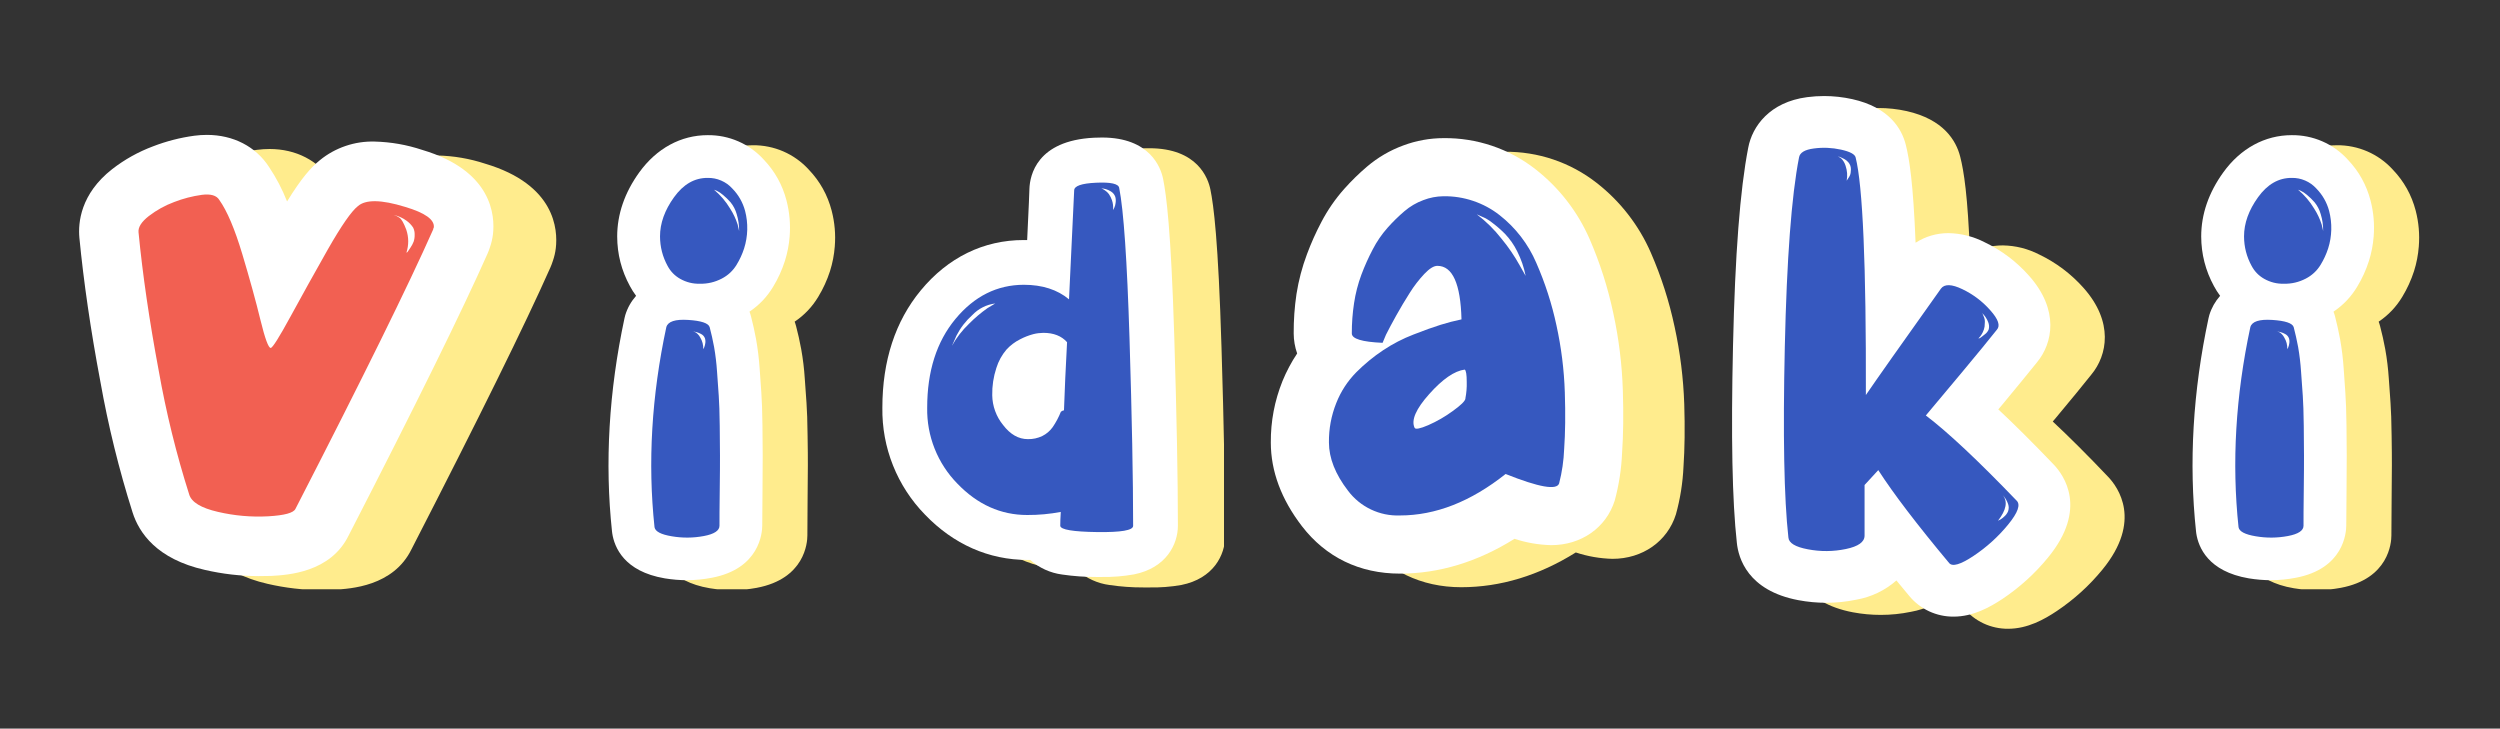 <svg xmlns="http://www.w3.org/2000/svg" xmlns:xlink="http://www.w3.org/1999/xlink" width="947" zoomAndPan="magnify" viewBox="0 0 710.25 207" height="276" preserveAspectRatio="xMidYMid meet" version="1.0"><rect x="0" y="0" width="710.25" height="207" fill="#333333" stroke="none"/><defs><clipPath id="96b1128f54"><path d="M 40 42 L 158.367 42 L 158.367 167.402 L 40 167.402 Z M 40 42 " clip-rule="nonzero"/></clipPath><clipPath id="c46e385584"><path d="M 22 38.324 L 141 38.324 L 141 164 L 22 164 Z M 22 38.324 " clip-rule="nonzero"/></clipPath><clipPath id="a7a55b010a"><path d="M 507 30 L 604 30 L 604 178.426 L 507 178.426 Z M 507 30 " clip-rule="nonzero"/></clipPath><clipPath id="e40c78794c"><path d="M 492 27.285 L 589 27.285 L 589 176 L 492 176 Z M 492 27.285 " clip-rule="nonzero"/></clipPath><clipPath id="7dce240083"><path d="M 185 41 L 237.91 41 L 237.91 167.402 L 185 167.402 Z M 185 41 " clip-rule="nonzero"/></clipPath><clipPath id="27c7bd776e"><path d="M 172 38.324 L 225 38.324 L 225 165 L 172 165 Z M 172 38.324 " clip-rule="nonzero"/></clipPath><clipPath id="9fbf09fedb"><path d="M 635 41 L 687.93 41 L 687.93 167.402 L 635 167.402 Z M 635 41 " clip-rule="nonzero"/></clipPath><clipPath id="ead044bcad"><path d="M 622 38.324 L 675 38.324 L 675 165 L 622 165 Z M 622 38.324 " clip-rule="nonzero"/></clipPath><clipPath id="817577d75d"><path d="M 264 42 L 347.738 42 L 347.738 167 L 264 167 Z M 264 42 " clip-rule="nonzero"/></clipPath><clipPath id="759e8f251d"><path d="M 250.52 39 L 335 39 L 335 164 L 250.52 164 Z M 250.52 39 " clip-rule="nonzero"/></clipPath><clipPath id="b9c47d176c"><path d="M 378 43 L 478.684 43 L 478.684 167 L 378 167 Z M 378 43 " clip-rule="nonzero"/></clipPath><clipPath id="977b15dec8"><path d="M 361.039 39 L 462 39 L 462 163 L 361.039 163 Z M 361.039 39 " clip-rule="nonzero"/></clipPath></defs><g clip-path="url(#96b1128f54)"><path fill="#ffec8d" d="M 91.312 167.641 C 92.52 167.641 93.734 167.641 94.93 167.531 C 99.578 167.277 111.766 166.594 116.926 156.004 C 135.992 118.906 149.258 92.023 156.383 75.953 C 156.637 75.367 156.863 74.773 157.055 74.164 C 157.473 72.973 157.758 71.75 157.906 70.496 C 158.516 65.258 157.789 52.441 137.828 46.5 C 133.426 45.055 128.906 44.281 124.273 44.176 C 121.445 44.105 118.691 44.527 116.016 45.445 C 113.34 46.359 110.906 47.715 108.715 49.508 C 106.18 51.566 103.48 54.574 99.387 61.238 C 98.016 57.773 96.301 54.496 94.234 51.395 C 90.449 45.629 84.074 42.332 76.617 42.332 C 75.418 42.332 74.227 42.41 73.035 42.566 C 69.008 43.105 65.098 44.109 61.305 45.574 C 57.117 47.152 53.25 49.312 49.703 52.047 C 40.684 59.105 39.98 67.254 40.383 71.562 C 41.59 84.102 43.582 97.824 46.336 112.371 C 48.582 124.977 51.645 137.383 55.527 149.586 C 57.352 155.375 62.406 162.746 76.023 165.871 C 81.051 167.035 86.148 167.625 91.312 167.641 Z M 91.312 167.641 " fill-opacity="1" fill-rule="nonzero"/></g><g clip-path="url(#c46e385584)"><path fill="#ffffff" d="M 73.484 163.672 C 68.312 163.66 63.207 163.07 58.172 161.902 C 44.555 158.82 39.531 151.41 37.676 145.617 C 33.805 133.398 30.746 120.98 28.504 108.359 C 25.766 93.828 23.77 80.09 22.555 67.562 C 22.16 63.297 22.852 55.105 31.875 48.047 C 35.414 45.305 39.281 43.145 43.477 41.574 C 47.27 40.113 51.18 39.105 55.207 38.559 C 56.395 38.402 57.59 38.324 58.789 38.324 C 66.254 38.324 72.652 41.617 76.406 47.398 C 78.477 50.488 80.191 53.766 81.555 57.23 C 85.66 50.574 88.348 47.559 90.887 45.5 C 93.078 43.715 95.516 42.371 98.191 41.461 C 100.867 40.555 103.621 40.141 106.445 40.219 C 111.07 40.336 115.578 41.125 119.965 42.59 C 139.93 48.527 140.664 61.336 140.047 66.582 C 139.895 67.836 139.609 69.059 139.191 70.25 C 139 70.859 138.777 71.457 138.52 72.039 C 131.43 88.035 118.164 114.992 99.066 152.094 C 93.914 162.68 81.715 163.352 77.066 163.621 C 75.906 163.641 74.723 163.672 73.484 163.672 Z M 73.484 163.672 " fill-opacity="1" fill-rule="nonzero"/></g><path fill="#f26052" d="M 101.656 58.582 C 103.852 56.629 108.328 56.691 115.082 58.773 C 120.77 60.461 123.492 62.406 123.25 64.609 C 123.148 64.789 123.082 64.984 123.059 65.195 C 116.055 81.004 103.02 107.457 83.945 144.555 C 83.418 145.711 80.824 146.422 76.16 146.684 C 71.355 146.938 66.609 146.52 61.926 145.426 C 57.125 144.324 54.398 142.672 53.746 140.469 C 50.082 128.93 47.195 117.199 45.086 105.277 C 42.434 91.133 40.523 78.027 39.352 65.961 C 39.223 64.539 40.195 63.016 42.273 61.387 C 44.469 59.695 46.871 58.367 49.469 57.398 C 52.016 56.41 54.645 55.727 57.352 55.352 C 59.879 55.031 61.535 55.52 62.309 56.812 C 64.52 59.926 66.695 65.051 68.836 72.191 C 70.973 79.328 72.691 85.555 73.984 90.871 C 75.285 96.195 76.262 98.855 76.906 98.848 C 77.418 98.848 79.301 95.867 82.547 89.902 C 85.797 83.938 89.332 77.578 93.156 70.824 C 97.012 64.086 99.844 60.004 101.656 58.582 Z M 115.465 71.773 C 115.594 71.773 115.734 71.668 115.859 71.477 C 115.988 71.285 116.246 70.891 116.641 70.312 C 116.992 69.793 117.281 69.242 117.512 68.66 C 117.723 68.027 117.82 67.375 117.801 66.707 C 117.832 65.992 117.691 65.309 117.375 64.66 C 116.875 63.902 116.258 63.254 115.52 62.723 C 114.41 61.906 113.18 61.355 111.828 61.066 C 112.426 61.23 112.977 61.492 113.484 61.848 C 114.07 62.23 114.711 63.371 115.422 65.246 C 116.145 67.418 116.16 69.594 115.465 71.773 Z M 115.465 71.773 " fill-opacity="1" fill-rule="nonzero"/><g clip-path="url(#a7a55b010a)"><path fill="#ffec8d" d="M 583.191 119.754 L 584.117 118.656 C 588.68 113.195 591.969 109.164 594.195 106.363 C 598.648 100.965 600.594 91.527 591.934 81.789 C 588.371 77.793 584.18 74.633 579.352 72.312 C 576.113 70.652 572.68 69.785 569.039 69.719 C 565.668 69.699 562.547 70.578 559.684 72.359 C 559.043 55.539 557.941 48.625 556.902 44.543 C 555.734 39.906 552.156 33.926 541.688 31.562 C 539.059 30.98 536.395 30.688 533.703 30.691 C 532.094 30.691 530.492 30.793 528.898 30.996 C 518.281 32.434 513.312 39.34 512.164 45.426 C 509.844 57.312 508.453 75.727 507.852 101.727 C 507.266 127.496 507.617 145.781 508.938 157.613 C 509.363 161.961 512.004 171.25 526.441 173.961 C 529.047 174.449 531.676 174.691 534.324 174.691 C 537.203 174.691 540.055 174.402 542.871 173.82 C 544.988 173.445 547.012 172.793 548.949 171.867 C 550.883 170.938 552.66 169.77 554.277 168.359 C 555.465 169.785 556.676 171.258 557.914 172.773 C 558.68 173.695 559.535 174.527 560.488 175.258 C 561.438 175.992 562.457 176.613 563.543 177.121 C 564.633 177.629 565.762 178.008 566.938 178.262 C 568.109 178.52 569.297 178.641 570.496 178.633 C 576.059 178.633 580.816 175.945 584.332 173.598 C 589.242 170.309 593.57 166.379 597.312 161.805 C 608.645 147.977 601.773 138.445 598.906 135.449 C 593.055 129.285 587.816 124.074 583.191 119.754 Z M 583.191 119.754 " fill-opacity="1" fill-rule="nonzero"/></g><g clip-path="url(#e40c78794c)"><path fill="#ffffff" d="M 555.012 175.184 C 553.809 175.191 552.625 175.07 551.449 174.812 C 550.277 174.559 549.148 174.176 548.059 173.672 C 546.973 173.164 545.953 172.543 545 171.809 C 544.051 171.078 543.195 170.246 542.43 169.324 C 541.168 167.812 539.941 166.348 538.773 164.91 C 537.16 166.324 535.383 167.496 533.449 168.426 C 531.512 169.352 529.484 170 527.371 170.371 C 524.551 170.957 521.707 171.25 518.828 171.25 C 516.176 171.25 513.547 171 510.938 170.512 C 496.5 167.801 493.867 158.52 493.434 154.164 C 492.125 142.34 491.762 124.055 492.348 98.277 C 492.93 72.312 494.352 53.863 496.668 41.984 C 497.809 35.875 502.789 28.992 513.406 27.602 C 515.012 27.391 516.625 27.285 518.246 27.285 C 520.934 27.289 523.594 27.582 526.219 28.16 C 536.688 30.496 540.266 36.504 541.438 41.141 C 542.457 45.191 543.551 52.109 544.219 68.957 C 547.062 67.148 550.172 66.242 553.547 66.23 C 557.18 66.305 560.613 67.172 563.848 68.828 C 568.691 71.152 572.895 74.328 576.457 78.352 C 585.117 88.086 583.172 97.527 578.719 102.922 C 576.504 105.703 573.156 109.746 568.641 115.219 L 567.715 116.305 C 572.352 120.625 577.57 125.836 583.477 132 C 586.332 134.996 593.215 144.539 581.871 158.363 C 578.133 162.938 573.805 166.871 568.891 170.156 C 565.332 172.496 560.582 175.184 555.012 175.184 Z M 555.012 175.184 " fill-opacity="1" fill-rule="nonzero"/></g><path fill="#3658bf" d="M 572.879 142.184 C 574.113 143.312 573.324 145.602 570.504 149.043 C 567.676 152.492 564.406 155.453 560.695 157.926 C 556.984 160.398 554.672 161.078 553.75 159.957 C 544.613 149.016 537.902 140.215 533.617 133.559 C 532.266 135.023 530.957 136.434 529.723 137.789 L 529.723 152.168 C 529.723 153.973 527.949 155.246 524.395 155.98 C 520.816 156.719 517.234 156.746 513.645 156.062 C 510.035 155.391 508.18 154.262 508.082 152.68 C 506.848 141.625 506.508 123.602 507.062 98.609 C 507.617 73.617 508.965 55.656 511.105 44.719 C 511.336 43.367 512.738 42.512 515.332 42.18 C 517.922 41.836 520.488 41.949 523.039 42.512 C 525.578 43.074 526.961 43.812 527.184 44.719 C 529.219 52.844 530.188 75.348 530.094 112.23 C 533.012 107.949 540.121 97.871 551.422 81.996 C 552.43 80.641 554.461 80.695 557.516 82.16 C 560.57 83.625 563.219 85.629 565.461 88.172 C 567.723 90.703 568.34 92.539 567.316 93.668 C 565.172 96.375 561.84 100.438 557.328 105.852 L 547.129 118.035 C 553.348 122.746 561.93 130.797 572.879 142.184 Z M 524.66 51.312 C 524.785 51.074 524.93 50.848 525.09 50.637 C 525.25 50.422 525.391 50.199 525.504 49.957 C 525.637 49.691 525.723 49.41 525.766 49.113 C 525.82 48.781 525.848 48.441 525.848 48.105 C 525.848 47.754 525.793 47.414 525.684 47.082 C 525.547 46.711 525.348 46.375 525.09 46.074 C 524.75 45.691 524.355 45.379 523.902 45.145 C 523.332 44.844 522.742 44.59 522.129 44.387 C 522.453 44.562 522.762 44.762 523.059 44.98 C 523.656 45.578 524.078 46.285 524.328 47.094 C 524.797 48.473 524.902 49.879 524.645 51.312 Z M 563.059 88.883 C 563.211 89.062 563.324 89.258 563.402 89.477 C 563.504 89.754 563.625 90.043 563.734 90.32 C 563.859 90.68 563.918 91.047 563.902 91.426 C 563.902 91.879 563.875 92.328 563.82 92.777 C 563.73 93.34 563.562 93.875 563.309 94.383 C 562.996 95.051 562.574 95.645 562.047 96.164 C 562.301 96.148 562.527 96.062 562.727 95.902 L 563.902 94.977 C 564.41 94.605 564.777 94.125 565.008 93.539 C 565.168 92.844 565.109 92.168 564.84 91.508 C 564.449 90.496 563.855 89.621 563.059 88.883 Z M 567.629 147.941 L 568.309 147.598 C 568.703 147.359 569.07 147.078 569.402 146.754 C 569.891 146.336 570.258 145.828 570.504 145.234 C 570.734 144.555 570.734 143.879 570.504 143.203 C 570.18 142.246 569.672 141.398 568.984 140.66 C 570.449 142.473 569.996 144.898 567.629 147.941 Z M 567.629 147.941 " fill-opacity="1" fill-rule="nonzero"/><g clip-path="url(#7dce240083)"><path fill="#ffec8d" d="M 190.238 93.219 C 185.793 113.969 184.59 134.367 186.684 153.84 C 186.684 154.023 186.707 154.207 186.754 154.391 C 187.359 158.316 190.094 165.188 201.664 167.121 C 203.773 167.469 205.898 167.648 208.039 167.648 C 210.375 167.648 212.688 167.434 214.98 167.004 C 228.676 164.43 229.375 154.16 229.375 152.125 C 229.375 150.285 229.395 147.016 229.434 142.316 C 229.484 137.504 229.512 134.152 229.512 132.27 C 229.512 130.367 229.512 127.527 229.434 123.727 C 229.387 119.703 229.289 116.684 229.129 114.484 L 229.051 113.395 C 228.93 111.688 228.789 109.754 228.637 107.555 C 228.457 104.754 228.121 101.969 227.625 99.203 C 227.203 96.906 226.715 94.738 226.172 92.684 C 226.109 92.422 226.031 92.168 225.949 91.918 C 225.863 91.664 225.824 91.562 225.758 91.387 C 228.516 89.531 230.75 87.18 232.461 84.332 C 233.867 82.023 234.98 79.582 235.809 77.012 C 236.527 74.738 236.977 72.414 237.16 70.039 C 237.438 66.594 237.145 63.199 236.277 59.855 C 235.113 55.391 232.938 51.492 229.75 48.16 C 228.742 47.059 227.633 46.074 226.418 45.207 C 225.203 44.34 223.91 43.609 222.543 43.016 C 221.176 42.422 219.758 41.977 218.297 41.684 C 216.832 41.387 215.355 41.246 213.863 41.266 C 206.246 41.266 199.352 45.012 194.43 51.832 C 190.262 57.609 188.148 63.738 188.148 70.055 C 188.168 75.047 189.363 79.738 191.734 84.133 C 192.246 85.105 192.836 86.031 193.496 86.914 C 192.078 88.508 191.059 90.324 190.43 92.359 C 190.375 92.637 190.301 92.93 190.238 93.219 Z M 190.238 93.219 " fill-opacity="1" fill-rule="nonzero"/></g><g clip-path="url(#27c7bd776e)"><path fill="#ffffff" d="M 195.227 164.836 C 193.086 164.836 190.961 164.656 188.852 164.309 C 177.289 162.344 174.547 155.473 173.941 151.539 C 173.941 151.363 173.887 151.18 173.871 150.988 C 171.785 131.52 172.98 111.141 177.426 90.375 C 177.488 90.078 177.566 89.785 177.648 89.496 C 178.277 87.457 179.301 85.645 180.715 84.047 C 180.055 83.164 179.469 82.238 178.953 81.266 C 176.562 76.875 175.359 72.184 175.344 67.188 C 175.344 60.875 177.449 54.742 181.617 48.965 C 186.539 42.152 193.441 38.398 201.051 38.398 C 202.543 38.383 204.02 38.52 205.484 38.812 C 206.945 39.109 208.363 39.551 209.73 40.148 C 211.102 40.742 212.391 41.473 213.605 42.34 C 214.82 43.207 215.93 44.191 216.938 45.297 C 220.121 48.625 222.293 52.516 223.449 56.973 C 224.316 60.328 224.613 63.734 224.34 67.188 C 224.152 69.566 223.699 71.895 222.98 74.168 C 222.156 76.738 221.043 79.176 219.641 81.48 C 217.926 84.332 215.691 86.688 212.93 88.543 C 212.996 88.715 213.059 88.891 213.121 89.074 C 213.18 89.258 213.281 89.578 213.352 89.84 C 213.887 91.887 214.375 94.086 214.797 96.352 C 215.289 99.121 215.629 101.906 215.816 104.715 C 215.965 106.906 216.102 108.844 216.223 110.543 L 216.301 111.641 C 216.461 113.832 216.562 116.859 216.613 120.836 C 216.66 124.637 216.684 127.484 216.684 129.379 C 216.684 131.273 216.664 134.641 216.629 139.473 C 216.578 144.16 216.555 147.43 216.555 149.281 C 216.555 151.312 215.855 161.586 202.172 164.152 C 199.875 164.594 197.562 164.824 195.227 164.836 Z M 195.227 164.836 " fill-opacity="1" fill-rule="nonzero"/></g><path fill="#3658bf" d="M 189.305 92.922 C 189.77 91.332 191.844 90.656 195.527 90.891 C 199.211 91.129 201.234 91.801 201.609 92.922 C 202.078 94.691 202.5 96.582 202.875 98.582 C 203.277 100.898 203.559 103.23 203.711 105.578 C 203.895 108.23 204.062 110.543 204.199 112.477 C 204.34 114.406 204.43 117.281 204.477 121.004 C 204.523 124.73 204.547 127.535 204.547 129.434 C 204.547 131.336 204.547 134.605 204.477 139.395 C 204.406 144.184 204.406 147.457 204.406 149.355 C 204.406 150.75 202.922 151.734 199.934 152.293 C 196.906 152.855 193.879 152.879 190.844 152.359 C 187.777 151.848 186.141 150.988 185.949 149.777 C 183.996 131.453 185.113 112.5 189.305 92.922 Z M 201.051 50.543 C 202.379 50.516 203.656 50.766 204.875 51.293 C 206.098 51.816 207.152 52.574 208.047 53.555 C 209.809 55.363 211.02 57.48 211.68 59.918 C 212.137 61.672 212.34 63.457 212.293 65.27 C 212.246 67.082 211.949 68.855 211.402 70.582 C 210.867 72.234 210.145 73.797 209.234 75.273 C 208.199 76.949 206.809 78.242 205.059 79.148 C 203.109 80.164 201.035 80.652 198.836 80.613 C 196.844 80.66 194.98 80.195 193.242 79.219 C 191.707 78.348 190.52 77.137 189.68 75.578 C 188.242 72.953 187.52 70.145 187.512 67.148 C 187.512 63.426 188.84 59.719 191.496 56.031 C 194.152 52.344 197.336 50.516 201.051 50.543 Z M 199.793 99.211 L 200.078 98.652 C 200.211 98.312 200.305 97.965 200.355 97.602 C 200.449 97.109 200.426 96.621 200.285 96.137 C 200.078 95.574 199.703 95.152 199.168 94.883 C 198.402 94.461 197.586 94.223 196.715 94.176 C 197.008 94.199 197.289 94.273 197.559 94.391 C 198.152 94.758 198.609 95.25 198.93 95.871 C 199.551 96.898 199.84 98.012 199.793 99.211 Z M 202.859 53.902 C 204.668 55.422 206.184 57.195 207.402 59.219 C 208.332 60.656 209.055 62.188 209.574 63.816 L 209.984 65.633 C 210.008 63.988 209.773 62.383 209.289 60.812 C 208.938 59.574 208.355 58.457 207.543 57.457 C 206.875 56.699 206.152 55.996 205.375 55.355 C 204.824 54.875 204.219 54.48 203.559 54.168 Z M 202.859 53.902 " fill-opacity="1" fill-rule="nonzero"/><g clip-path="url(#9fbf09fedb)"><path fill="#ffec8d" d="M 640.262 93.219 C 635.816 113.969 634.613 134.367 636.707 153.84 C 636.707 154.023 636.727 154.207 636.773 154.391 C 637.379 158.316 640.113 165.188 651.688 167.121 C 653.797 167.469 655.922 167.648 658.062 167.648 C 660.395 167.648 662.711 167.434 665.004 167.004 C 678.699 164.43 679.395 154.16 679.395 152.125 C 679.395 150.285 679.414 147.016 679.457 142.316 C 679.508 137.504 679.531 134.152 679.531 132.27 C 679.531 130.367 679.531 127.527 679.457 123.727 C 679.41 119.703 679.309 116.684 679.148 114.484 L 679.074 113.395 C 678.949 111.688 678.812 109.754 678.66 107.555 C 678.477 104.754 678.141 101.969 677.648 99.203 C 677.227 96.906 676.734 94.738 676.191 92.684 C 676.129 92.422 676.055 92.168 675.969 91.918 C 675.887 91.664 675.848 91.562 675.777 91.387 C 678.535 89.531 680.77 87.18 682.484 84.332 C 683.887 82.023 685.004 79.582 685.832 77.012 C 686.547 74.738 686.996 72.414 687.18 70.039 C 687.457 66.594 687.164 63.199 686.301 59.855 C 685.137 55.391 682.961 51.492 679.77 48.16 C 678.766 47.059 677.652 46.074 676.438 45.207 C 675.227 44.34 673.934 43.609 672.566 43.016 C 671.195 42.422 669.781 41.977 668.316 41.684 C 666.855 41.387 665.379 41.246 663.887 41.266 C 656.27 41.266 649.371 45.012 644.453 51.832 C 640.285 57.609 638.168 63.738 638.168 70.055 C 638.188 75.047 639.383 79.738 641.754 84.133 C 642.27 85.105 642.855 86.031 643.516 86.914 C 642.102 88.508 641.078 90.324 640.453 92.359 C 640.398 92.637 640.32 92.93 640.262 93.219 Z M 640.262 93.219 " fill-opacity="1" fill-rule="nonzero"/></g><g clip-path="url(#ead044bcad)"><path fill="#ffffff" d="M 645.25 164.836 C 643.109 164.836 640.984 164.656 638.875 164.309 C 627.309 162.344 624.566 155.473 623.961 151.539 C 623.961 151.363 623.906 151.18 623.895 150.988 C 621.809 131.52 623.004 111.141 627.449 90.375 C 627.508 90.078 627.586 89.785 627.672 89.496 C 628.301 87.457 629.324 85.645 630.734 84.047 C 630.078 83.164 629.488 82.238 628.973 81.266 C 626.586 76.875 625.383 72.184 625.363 67.188 C 625.363 60.875 627.473 54.742 631.641 48.965 C 636.559 42.152 643.465 38.398 651.074 38.398 C 652.566 38.383 654.043 38.52 655.504 38.812 C 656.969 39.109 658.383 39.551 659.754 40.148 C 661.121 40.742 662.414 41.473 663.629 42.34 C 664.844 43.207 665.953 44.191 666.957 45.297 C 670.141 48.625 672.312 52.516 673.473 56.973 C 674.34 60.328 674.637 63.734 674.359 67.188 C 674.176 69.566 673.723 71.895 673.004 74.168 C 672.18 76.738 671.066 79.176 669.664 81.48 C 667.949 84.332 665.711 86.688 662.949 88.543 C 663.02 88.715 663.082 88.891 663.141 89.074 C 663.203 89.258 663.305 89.578 663.371 89.84 C 663.906 91.887 664.398 94.086 664.82 96.352 C 665.312 99.121 665.652 101.906 665.84 104.715 C 665.984 106.906 666.121 108.844 666.246 110.543 L 666.32 111.641 C 666.484 113.832 666.582 116.859 666.637 120.836 C 666.684 124.637 666.707 127.484 666.707 129.379 C 666.707 131.273 666.688 134.641 666.652 139.473 C 666.602 144.16 666.574 147.43 666.574 149.281 C 666.574 151.312 665.879 161.586 652.191 164.152 C 649.898 164.594 647.586 164.824 645.25 164.836 Z M 645.25 164.836 " fill-opacity="1" fill-rule="nonzero"/></g><path fill="#3658bf" d="M 639.324 92.922 C 639.789 91.332 641.863 90.656 645.547 90.891 C 649.234 91.129 651.258 91.801 651.633 92.922 C 652.102 94.691 652.52 96.582 652.898 98.582 C 653.301 100.898 653.578 103.23 653.73 105.578 C 653.914 108.23 654.086 110.543 654.223 112.477 C 654.359 114.406 654.453 117.281 654.5 121.004 C 654.543 124.73 654.566 127.535 654.566 129.434 C 654.566 131.336 654.566 134.605 654.5 139.395 C 654.43 144.184 654.43 147.457 654.43 149.355 C 654.43 150.75 652.941 151.734 649.953 152.293 C 646.93 152.855 643.898 152.879 640.867 152.359 C 637.801 151.848 636.16 150.988 635.969 149.777 C 634.02 131.453 635.137 112.5 639.324 92.922 Z M 651.074 50.543 C 652.402 50.516 653.676 50.766 654.898 51.293 C 656.117 51.816 657.176 52.574 658.07 53.555 C 659.832 55.363 661.043 57.48 661.703 59.918 C 662.156 61.672 662.363 63.457 662.316 65.27 C 662.27 67.082 661.973 68.855 661.426 70.582 C 660.891 72.234 660.164 73.797 659.258 75.273 C 658.223 76.949 656.828 78.242 655.082 79.148 C 653.129 80.164 651.055 80.652 648.859 80.613 C 646.867 80.66 645 80.195 643.266 79.219 C 641.727 78.348 640.539 77.137 639.703 75.578 C 638.262 72.953 637.539 70.145 637.531 67.148 C 637.531 63.426 638.859 59.719 641.516 56.031 C 644.172 52.344 647.359 50.516 651.074 50.543 Z M 649.816 99.211 L 650.102 98.652 C 650.234 98.312 650.328 97.965 650.375 97.602 C 650.469 97.109 650.445 96.621 650.305 96.137 C 650.098 95.574 649.727 95.152 649.188 94.883 C 648.426 94.461 647.605 94.223 646.734 94.176 C 647.027 94.199 647.309 94.273 647.578 94.391 C 648.172 94.758 648.629 95.25 648.949 95.871 C 649.574 96.898 649.863 98.012 649.816 99.211 Z M 652.883 53.902 C 654.691 55.422 656.203 57.195 657.426 59.219 C 658.352 60.656 659.078 62.188 659.594 63.816 L 660.008 65.633 C 660.027 63.988 659.797 62.383 659.309 60.812 C 658.957 59.574 658.375 58.457 657.562 57.457 C 656.898 56.699 656.176 55.996 655.395 55.355 C 654.844 54.875 654.238 54.48 653.578 54.168 Z M 652.883 53.902 " fill-opacity="1" fill-rule="nonzero"/><g clip-path="url(#817577d75d)"><path fill="#ffec8d" d="M 343.879 53.859 C 343.238 50.648 340.223 42.113 326.516 42.113 C 325.828 42.113 325.07 42.113 324.258 42.164 C 307.973 42.965 306.039 52.848 305.902 56.625 C 305.902 57.695 305.707 61.043 305.227 71.207 L 304.27 71.207 C 292.859 71.207 282.746 76.156 275.016 85.508 C 267.785 94.273 264.113 105.492 264.113 118.844 C 264.07 121.648 264.305 124.43 264.816 127.188 C 265.324 129.945 266.098 132.629 267.141 135.234 C 268.18 137.84 269.465 140.316 270.996 142.668 C 272.527 145.016 274.273 147.195 276.238 149.199 C 284.273 157.617 294.355 162.055 305.289 162.055 L 306.117 162.055 C 307.391 163.184 308.801 164.102 310.352 164.809 C 311.898 165.512 313.516 165.977 315.203 166.199 C 318.402 166.672 321.613 166.902 324.848 166.891 L 326.453 166.891 C 329.523 166.957 332.57 166.727 335.598 166.199 C 344.797 164.367 348.059 157.609 348.059 152.379 C 348.059 139.074 347.711 121.047 347.031 98.766 C 346.105 68.051 344.797 58.41 343.879 53.859 Z M 343.879 53.859 " fill-opacity="1" fill-rule="nonzero"/></g><g clip-path="url(#759e8f251d)"><path fill="#ffffff" d="M 313.051 163.918 L 311.445 163.918 C 308.199 163.926 304.973 163.695 301.762 163.227 C 300.074 163.004 298.457 162.539 296.906 161.832 C 295.359 161.125 293.949 160.203 292.676 159.074 L 291.863 159.074 C 280.922 159.074 270.871 154.621 262.805 146.219 C 260.84 144.211 259.094 142.031 257.562 139.68 C 256.031 137.324 254.742 134.844 253.703 132.238 C 252.664 129.629 251.887 126.945 251.379 124.184 C 250.871 121.422 250.637 118.637 250.68 115.832 C 250.68 102.477 254.352 91.27 261.582 82.512 C 269.312 73.145 279.426 68.195 290.852 68.195 L 291.816 68.195 C 292.281 58.047 292.461 54.695 292.461 53.59 C 292.605 49.836 294.531 39.93 310.816 39.125 C 311.621 39.125 312.387 39.07 313.082 39.07 C 326.742 39.07 329.797 47.633 330.438 50.824 C 331.348 55.363 332.664 64.965 333.613 95.738 C 334.293 118.008 334.641 136.055 334.641 149.359 C 334.641 154.582 331.379 161.34 322.18 163.18 C 319.16 163.719 316.117 163.965 313.051 163.918 Z M 313.051 163.918 " fill-opacity="1" fill-rule="nonzero"/></g><path fill="#3658bf" d="M 317.961 53.371 C 319.23 59.73 320.207 73.996 320.895 96.172 C 321.578 118.348 321.922 136.09 321.922 149.398 C 321.922 150.668 318.5 151.254 311.66 151.16 C 304.82 151.062 301.34 150.477 301.219 149.398 C 301.219 148.418 301.266 147.102 301.363 145.438 C 298.215 146.035 295.035 146.328 291.832 146.312 C 284.309 146.312 277.684 143.332 271.965 137.371 C 270.574 135.949 269.336 134.402 268.254 132.734 C 267.168 131.066 266.262 129.309 265.527 127.461 C 264.793 125.609 264.246 123.707 263.891 121.75 C 263.535 119.793 263.379 117.82 263.414 115.832 C 263.414 105.473 266.094 97.066 271.449 90.609 C 276.805 84.156 283.273 80.922 290.852 80.906 C 296.117 80.906 300.402 82.285 303.707 85.043 C 304.59 66.863 305.078 56.551 305.172 54.102 C 305.172 52.832 307.25 52.102 311.406 51.91 C 315.562 51.715 317.746 52.203 317.961 53.371 Z M 270.453 98.234 C 271.75 95.918 273.355 93.844 275.273 92.008 C 276.902 90.359 278.66 88.867 280.551 87.535 L 282.746 86.215 C 281.5 86.371 280.316 86.734 279.195 87.301 C 278.078 87.867 277.086 88.605 276.223 89.52 C 274.379 91.172 272.887 93.102 271.754 95.305 Z M 302.277 116.57 C 302.469 110.898 302.762 104.445 303.152 97.215 C 301.59 95.449 299.34 94.562 296.406 94.562 C 295.438 94.574 294.488 94.695 293.551 94.934 C 292.25 95.281 291 95.77 289.809 96.395 C 288.336 97.133 287.039 98.113 285.926 99.328 C 284.621 100.867 283.668 102.605 283.066 104.535 C 282.238 107.059 281.844 109.648 281.895 112.305 C 281.922 113.844 282.195 115.336 282.723 116.781 C 283.25 118.227 284 119.547 284.973 120.738 C 287.016 123.418 289.363 124.758 292.008 124.758 C 293.449 124.789 294.816 124.492 296.113 123.875 C 297.297 123.285 298.273 122.453 299.047 121.383 C 299.996 120.004 300.777 118.535 301.395 116.98 C 301.652 116.762 301.945 116.625 302.277 116.57 Z M 316.203 59.68 C 316.297 59.477 316.426 59.262 316.57 59.02 C 316.77 58.598 316.887 58.156 316.934 57.695 C 317.035 57.102 317.012 56.516 316.859 55.934 C 316.625 55.273 316.211 54.758 315.613 54.391 C 314.719 53.828 313.742 53.531 312.684 53.508 C 312.809 53.512 312.934 53.535 313.051 53.578 C 313.359 53.727 313.652 53.898 313.926 54.094 C 314.355 54.371 314.723 54.715 315.027 55.121 C 315.402 55.668 315.695 56.258 315.91 56.883 C 316.219 57.793 316.316 58.723 316.203 59.68 Z M 316.203 59.68 " fill-opacity="1" fill-rule="nonzero"/><g clip-path="url(#b9c47d176c)"><path fill="#ffec8d" d="M 378.457 129.598 C 378.457 137.742 381.438 145.742 387.301 153.359 C 394.094 162.172 403.75 166.828 415.129 166.828 C 426.273 166.828 437.191 163.516 447.684 156.953 C 451.066 158.07 454.539 158.676 458.102 158.766 C 466.652 158.766 473.727 153.809 476.133 146.117 C 477.359 141.684 478.074 137.172 478.281 132.574 C 478.625 127.523 478.707 121.555 478.5 114.867 C 478.25 107.449 477.336 100.113 475.758 92.863 C 474.219 85.613 471.969 78.594 469.008 71.801 C 467.309 67.898 465.152 64.266 462.543 60.906 C 459.934 57.543 456.949 54.555 453.59 51.941 C 451.742 50.496 449.785 49.219 447.719 48.105 C 445.656 46.988 443.512 46.059 441.289 45.305 C 439.066 44.555 436.797 43.996 434.48 43.629 C 432.16 43.262 429.828 43.09 427.484 43.117 C 423.539 43.133 419.719 43.828 416.023 45.203 C 412.277 46.605 408.879 48.605 405.836 51.203 C 403.523 53.172 401.359 55.289 399.344 57.559 C 396.809 60.422 394.648 63.547 392.867 66.934 C 391.312 69.898 389.949 72.949 388.77 76.082 C 387.406 79.75 386.426 83.523 385.832 87.395 C 385.238 91.113 384.934 94.855 384.918 98.625 C 384.926 100.578 385.254 102.477 385.895 104.324 C 384.246 106.797 382.859 109.406 381.73 112.156 C 379.496 117.758 378.406 123.57 378.457 129.598 Z M 378.457 129.598 " fill-opacity="1" fill-rule="nonzero"/></g><g clip-path="url(#977b15dec8)"><path fill="#ffffff" d="M 397.711 162.965 C 386.25 162.965 376.676 158.309 369.883 149.492 C 364.02 141.867 361.039 133.879 361.039 125.711 C 361 119.68 362.105 113.867 364.352 108.27 C 365.48 105.516 366.867 102.902 368.52 100.426 C 367.879 98.586 367.551 96.688 367.539 94.738 C 367.516 90.98 367.777 87.246 368.332 83.527 C 368.941 79.656 369.934 75.887 371.312 72.215 C 372.477 69.078 373.844 66.027 375.406 63.07 C 377.18 59.68 379.336 56.555 381.875 53.691 C 383.891 51.422 386.055 49.305 388.363 47.34 C 391.441 44.727 394.871 42.723 398.656 41.328 C 402.352 39.949 406.172 39.254 410.117 39.242 C 412.457 39.215 414.785 39.387 417.098 39.75 C 419.41 40.117 421.676 40.676 423.895 41.422 C 426.109 42.172 428.25 43.102 430.312 44.211 C 432.371 45.32 434.324 46.598 436.172 48.035 C 439.531 50.652 442.516 53.641 445.125 57 C 447.738 60.363 449.895 63.992 451.602 67.891 C 454.555 74.691 456.801 81.715 458.34 88.969 C 459.91 96.215 460.816 103.547 461.051 110.961 C 461.258 117.656 461.184 123.617 460.832 128.668 C 460.641 133.262 459.945 137.773 458.746 142.211 C 456.309 149.93 449.234 154.879 440.684 154.879 C 437.121 154.789 433.648 154.188 430.266 153.078 C 419.773 159.641 408.855 162.965 397.711 162.965 Z M 397.711 162.965 " fill-opacity="1" fill-rule="nonzero"/></g><path fill="#3658bf" d="M 410.066 55.754 C 412.953 55.711 415.77 56.148 418.508 57.07 C 421.25 57.992 423.758 59.34 426.035 61.121 C 428.312 62.906 430.332 64.945 432.098 67.238 C 433.859 69.531 435.312 72.004 436.453 74.664 C 438.969 80.398 440.883 86.324 442.191 92.445 C 443.566 98.711 444.355 105.051 444.566 111.461 C 444.766 117.711 444.695 123.031 444.379 127.535 C 444.25 130.844 443.777 134.105 442.953 137.316 C 442.32 139.344 437.25 138.457 427.742 134.66 C 417.859 142.516 407.848 146.441 397.711 146.441 C 396.289 146.492 394.883 146.375 393.488 146.09 C 392.098 145.801 390.758 145.348 389.477 144.738 C 388.191 144.125 387 143.367 385.898 142.469 C 384.801 141.566 383.82 140.547 382.969 139.41 C 379.363 134.723 377.559 130.156 377.551 125.711 C 377.508 121.832 378.203 118.094 379.637 114.492 C 380.941 111.191 382.844 108.277 385.332 105.75 C 387.664 103.414 390.203 101.328 392.949 99.5 C 395.668 97.691 398.547 96.203 401.594 95.031 C 404.699 93.82 407.266 92.902 409.293 92.27 C 411.242 91.66 413.215 91.148 415.211 90.738 C 414.953 80.605 412.672 75.535 408.367 75.527 C 407.324 75.527 406.117 76.289 404.66 77.809 C 403.094 79.48 401.703 81.285 400.492 83.227 C 399.164 85.312 397.898 87.438 396.688 89.602 C 395.48 91.77 394.5 93.605 393.75 95.113 L 392.793 97.395 C 386.965 97.145 384.051 96.258 384.051 94.738 C 384.039 91.852 384.254 88.98 384.688 86.125 C 385.105 83.355 385.797 80.664 386.77 78.039 C 387.699 75.566 388.781 73.16 390.012 70.82 C 391.148 68.621 392.539 66.594 394.18 64.734 C 395.684 63.039 397.297 61.457 399.023 59.984 C 400.613 58.629 402.395 57.586 404.355 56.859 C 406.191 56.148 408.098 55.781 410.066 55.754 Z M 416.316 113.18 C 416.617 111.641 416.746 110.086 416.699 108.52 C 416.699 106.438 416.512 105.25 416.129 105 C 413.211 105.375 409.852 107.688 406.055 111.938 C 402.254 116.188 400.867 119.391 401.887 121.543 C 402.137 122.043 403.438 121.793 405.785 120.781 C 408.242 119.703 410.555 118.367 412.723 116.781 C 415.012 115.137 416.254 113.938 416.336 113.211 Z M 419.555 60.891 C 422.199 62.902 424.543 65.215 426.586 67.828 C 428.527 70.176 430.234 72.68 431.715 75.34 L 433.434 78.383 C 432.961 75.961 432.168 73.648 431.055 71.445 C 430.141 69.582 428.969 67.902 427.535 66.402 C 426.383 65.246 425.156 64.18 423.848 63.203 C 422.949 62.488 421.965 61.922 420.898 61.496 Z M 419.555 60.891 " fill-opacity="1" fill-rule="nonzero"/></svg>
